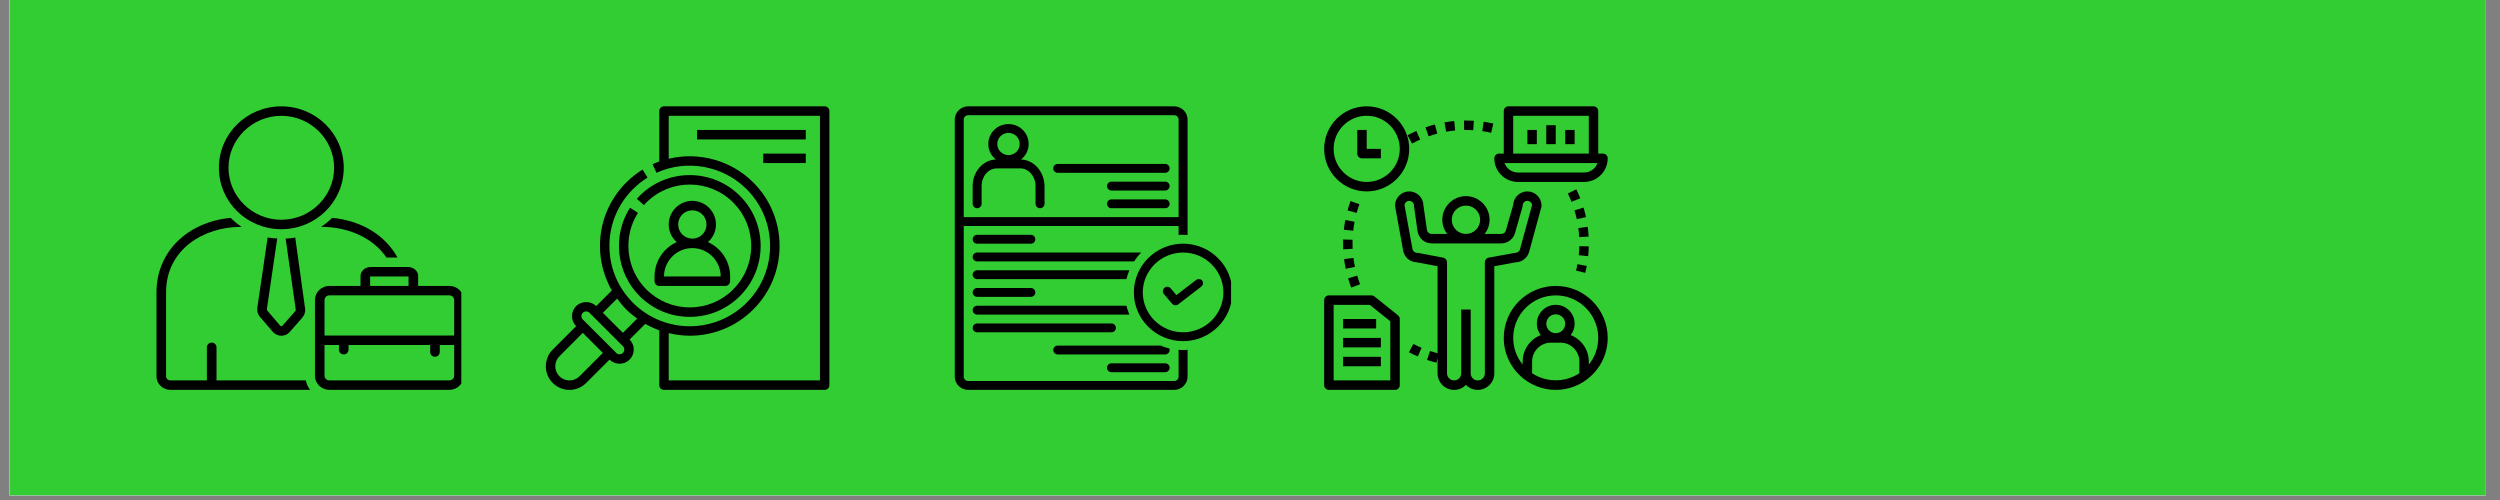 <?xml version="1.0" encoding="UTF-8"?>
<svg xmlns="http://www.w3.org/2000/svg" xmlns:xlink="http://www.w3.org/1999/xlink" width="262.5pt" height="52.5pt" viewBox="0 0 262.5 52.5" version="1.2">
<rect x="0" y="0" width="262.5" height="52.5" fill="#808080" stroke="none"/>
<defs>
<clipPath id="clip1">
  <path d="M 0.992 0 L 261.016 0 L 261.016 52.004 L 0.992 52.004 Z M 0.992 0 "/>
</clipPath>
<clipPath id="clip2">
  <path d="M 22 11.164 L 37 11.164 L 37 25 L 22 25 Z M 22 11.164 "/>
</clipPath>
<clipPath id="clip3">
  <path d="M 16.43 22 L 33 22 L 33 40.938 L 16.43 40.938 Z M 16.43 22 "/>
</clipPath>
<clipPath id="clip4">
  <path d="M 33 28 L 48.438 28 L 48.438 40.938 L 33 40.938 Z M 33 28 "/>
</clipPath>
<clipPath id="clip5">
  <path d="M 57.312 11.164 L 87.086 11.164 L 87.086 40.938 L 57.312 40.938 Z M 57.312 11.164 "/>
</clipPath>
<clipPath id="clip6">
  <path d="M 100.23 11.164 L 125 11.164 L 125 40.938 L 100.23 40.938 Z M 100.23 11.164 "/>
</clipPath>
<clipPath id="clip7">
  <path d="M 119 25 L 129.262 25 L 129.262 36 L 119 36 Z M 119 25 "/>
</clipPath>
<clipPath id="clip8">
  <path d="M 146 20 L 162 20 L 162 40.938 L 146 40.938 Z M 146 20 "/>
</clipPath>
<clipPath id="clip9">
  <path d="M 139.035 11.164 L 148 11.164 L 148 21 L 139.035 21 Z M 139.035 11.164 "/>
</clipPath>
<clipPath id="clip10">
  <path d="M 156 11.164 L 168.809 11.164 L 168.809 20 L 156 20 Z M 156 11.164 "/>
</clipPath>
<clipPath id="clip11">
  <path d="M 139.035 31 L 147 31 L 147 40.938 L 139.035 40.938 Z M 139.035 31 "/>
</clipPath>
<clipPath id="clip12">
  <path d="M 157 30 L 168.809 30 L 168.809 40.938 L 157 40.938 Z M 157 30 "/>
</clipPath>
</defs>
<g id="surface1">
<g clip-path="url(#clip1)" clip-rule="nonzero">
<path style=" stroke:none;fill-rule:nonzero;fill:rgb(100%,100%,100%);fill-opacity:1;" d="M 0.992 0 L 261.508 0 L 261.508 58.805 L 0.992 58.805 Z M 0.992 0 "/>
<path style=" stroke:none;fill-rule:nonzero;fill:rgb(100%,100%,100%);fill-opacity:1;" d="M 0.992 0 L 261.508 0 L 261.508 52.105 L 0.992 52.105 Z M 0.992 0 "/>
<path style=" stroke:none;fill-rule:nonzero;fill:rgb(19.609%,80.389%,19.609%);fill-opacity:1;" d="M 0.992 0 L 261.508 0 L 261.508 52.105 L 0.992 52.105 Z M 0.992 0 "/>
</g>
<path style=" stroke:none;fill-rule:nonzero;fill:rgb(0%,0%,0%);fill-opacity:1;" d="M 28.102 24.938 L 27.02 32.305 C 26.969 32.648 27.066 33.023 27.32 33.297 L 28.656 34.859 C 28.656 34.859 28.68 34.883 28.68 34.883 C 28.906 35.105 29.211 35.254 29.539 35.254 C 29.867 35.254 30.168 35.129 30.371 34.906 C 30.371 34.906 30.395 34.883 30.395 34.883 L 31.707 33.395 C 31.957 33.121 32.086 32.773 32.035 32.402 L 31 24.938 C 30.672 25.012 30.344 25.035 29.992 25.059 L 31.051 32.5 C 31.051 32.551 31.051 32.625 31 32.676 C 31 32.676 30.977 32.699 30.977 32.699 L 29.664 34.188 C 29.613 34.238 29.59 34.238 29.539 34.238 C 29.512 34.238 29.461 34.238 29.414 34.188 L 28.078 32.625 C 28.078 32.625 28.051 32.602 28.051 32.602 C 28.027 32.551 28.027 32.5 28.027 32.426 L 29.109 25.035 C 28.758 25.035 28.43 24.984 28.102 24.938 Z M 28.102 24.938 "/>
<g clip-path="url(#clip2)" clip-rule="nonzero">
<path style=" stroke:none;fill-rule:nonzero;fill:rgb(0%,0%,0%);fill-opacity:1;" d="M 29.539 24.066 C 33.168 24.066 36.094 21.191 36.094 17.617 C 36.094 14.047 33.168 11.168 29.539 11.168 C 25.91 11.168 22.984 14.047 22.984 17.617 C 22.984 21.191 25.91 24.066 29.539 24.066 Z M 29.539 12.16 C 32.59 12.16 35.082 14.617 35.082 17.617 C 35.082 20.621 32.59 23.074 29.539 23.074 C 26.488 23.074 23.992 20.621 23.992 17.617 C 23.992 14.617 26.488 12.16 29.539 12.16 Z M 29.539 12.16 "/>
</g>
<path style=" stroke:none;fill-rule:nonzero;fill:rgb(0%,0%,0%);fill-opacity:1;" d="M 33.723 23.82 L 33.797 23.82 C 36.445 23.82 39.141 24.91 40.578 27.043 L 41.738 27.043 C 40.477 24.738 38.008 23.176 34.883 22.875 C 34.527 23.223 34.125 23.547 33.723 23.82 Z M 33.723 23.82 "/>
<g clip-path="url(#clip3)" clip-rule="nonzero">
<path style=" stroke:none;fill-rule:nonzero;fill:rgb(0%,0%,0%);fill-opacity:1;" d="M 22.734 39.941 L 22.734 36.469 C 22.734 36.195 22.504 35.973 22.227 35.973 C 21.949 35.973 21.723 36.195 21.723 36.469 L 21.723 39.941 L 17.867 39.941 C 17.641 39.941 17.438 39.746 17.438 39.52 L 17.438 30.691 C 17.438 26.176 21.398 23.82 25.305 23.82 L 25.379 23.82 C 24.949 23.547 24.574 23.223 24.219 22.875 C 19.633 23.324 16.43 26.473 16.43 30.691 L 16.43 39.52 C 16.43 40.289 17.086 40.934 17.867 40.934 L 32.562 40.934 C 32.336 40.637 32.184 40.316 32.109 39.941 Z M 22.734 39.941 "/>
</g>
<g clip-path="url(#clip4)" clip-rule="nonzero">
<path style=" stroke:none;fill-rule:nonzero;fill:rgb(0%,0%,0%);fill-opacity:1;" d="M 47.184 30.02 L 43.906 30.02 L 43.906 28.98 C 43.906 28.457 43.426 28.035 42.848 28.035 L 38.914 28.035 C 38.336 28.035 37.855 28.457 37.855 28.98 L 37.855 30.02 L 34.578 30.02 C 33.746 30.02 33.066 30.691 33.066 31.508 L 33.066 39.445 C 33.066 40.266 33.746 40.934 34.578 40.934 L 47.184 40.934 C 48.016 40.934 48.695 40.266 48.695 39.445 L 48.695 31.508 C 48.695 30.691 48.016 30.02 47.184 30.02 Z M 38.863 29.027 C 38.891 29.027 38.891 29.027 38.914 29.027 L 42.848 29.027 C 42.871 29.027 42.898 29.027 42.898 29.027 L 42.898 30.02 L 38.863 30.02 Z M 34.578 31.012 L 47.184 31.012 C 47.461 31.012 47.688 31.234 47.688 31.508 L 47.688 35.23 L 34.074 35.23 L 34.074 31.508 C 34.074 31.234 34.301 31.012 34.578 31.012 Z M 47.184 39.941 L 34.578 39.941 C 34.301 39.941 34.074 39.719 34.074 39.445 L 34.074 36.223 L 35.59 36.223 L 35.59 36.719 C 35.59 36.992 35.816 37.215 36.094 37.215 C 36.371 37.215 36.598 36.992 36.598 36.719 L 36.598 36.223 L 45.168 36.223 L 45.168 36.965 C 45.168 37.238 45.395 37.461 45.672 37.461 C 45.949 37.461 46.176 37.238 46.176 36.965 L 46.176 36.223 L 47.688 36.223 L 47.688 39.445 C 47.688 39.719 47.461 39.941 47.184 39.941 Z M 47.184 39.941 "/>
</g>
<path style=" stroke:none;fill-rule:nonzero;fill:rgb(0%,0%,0%);fill-opacity:1;" d="M 66.152 21.812 C 64.281 24.734 64.707 28.633 67.16 31.09 C 68.566 32.496 70.438 33.27 72.426 33.27 C 74.414 33.27 76.281 32.496 77.688 31.09 C 79.094 29.684 79.867 27.812 79.867 25.824 C 79.867 23.836 79.094 21.969 77.688 20.562 C 74.785 17.66 70.062 17.66 67.16 20.562 C 67.059 20.664 66.961 20.77 66.867 20.875 L 67.605 21.535 C 67.691 21.445 67.773 21.352 67.863 21.266 C 70.379 18.75 74.473 18.75 76.988 21.266 C 78.203 22.484 78.875 24.102 78.875 25.824 C 78.875 27.551 78.203 29.168 76.988 30.387 C 75.77 31.605 74.148 32.277 72.426 32.277 C 70.703 32.277 69.082 31.605 67.863 30.387 C 65.734 28.258 65.367 24.879 66.988 22.352 Z M 66.152 21.812 "/>
<path style=" stroke:none;fill-rule:nonzero;fill:rgb(0%,0%,0%);fill-opacity:1;" d="M 68.727 29.027 L 68.727 29.527 C 68.727 29.801 68.949 30.023 69.223 30.023 L 76.168 30.023 C 76.441 30.023 76.664 29.801 76.664 29.527 L 76.664 29.027 C 76.664 27.426 75.707 26.043 74.336 25.418 C 74.848 24.965 75.176 24.309 75.176 23.57 C 75.176 22.203 74.062 21.09 72.695 21.09 C 71.328 21.09 70.215 22.203 70.215 23.57 C 70.215 24.309 70.543 24.965 71.055 25.418 C 69.684 26.043 68.727 27.426 68.727 29.027 Z M 71.207 23.57 C 71.207 22.75 71.875 22.082 72.695 22.082 C 73.516 22.082 74.184 22.75 74.184 23.57 C 74.184 24.391 73.516 25.059 72.695 25.059 C 71.875 25.059 71.207 24.391 71.207 23.57 Z M 72.695 26.051 C 74.336 26.051 75.672 27.387 75.672 29.027 L 69.719 29.027 C 69.719 27.387 71.055 26.051 72.695 26.051 Z M 72.695 26.051 "/>
<g clip-path="url(#clip5)" clip-rule="nonzero">
<path style=" stroke:none;fill-rule:nonzero;fill:rgb(0%,0%,0%);fill-opacity:1;" d="M 86.59 11.164 L 69.719 11.164 C 69.445 11.164 69.223 11.387 69.223 11.66 L 69.223 16.957 C 68.984 17.043 68.75 17.137 68.52 17.242 L 68.93 18.145 C 72.113 16.695 75.914 17.387 78.391 19.859 C 79.984 21.453 80.859 23.57 80.859 25.824 C 80.859 28.078 79.984 30.199 78.391 31.789 C 75.102 35.078 69.75 35.078 66.461 31.789 C 64.867 30.199 63.988 28.078 63.988 25.824 C 63.988 23.57 64.867 21.453 66.461 19.859 C 66.926 19.395 67.441 18.988 67.992 18.645 L 67.473 17.801 C 66.855 18.184 66.277 18.641 65.758 19.16 C 63.977 20.941 62.996 23.309 62.996 25.824 C 62.996 27.492 63.438 29.09 64.242 30.5 L 62.602 32.141 C 62.039 31.578 61.059 31.578 60.496 32.141 C 60.215 32.422 60.059 32.797 60.059 33.195 C 60.059 33.59 60.215 33.965 60.496 34.246 L 58.039 36.703 C 57.57 37.172 57.312 37.793 57.312 38.457 C 57.312 39.121 57.57 39.742 58.039 40.211 C 58.523 40.695 59.156 40.938 59.793 40.938 C 60.43 40.938 61.062 40.695 61.547 40.211 L 64.004 37.758 C 64.293 38.047 64.676 38.191 65.059 38.191 C 65.438 38.191 65.82 38.047 66.109 37.758 C 66.691 37.176 66.691 36.23 66.109 35.648 L 67.754 34.004 C 68.227 34.273 68.719 34.5 69.223 34.684 L 69.223 40.441 C 69.223 40.719 69.445 40.938 69.719 40.938 L 86.59 40.938 C 86.863 40.938 87.086 40.719 87.086 40.441 L 87.086 11.66 C 87.086 11.387 86.863 11.164 86.59 11.164 Z M 60.848 39.512 C 60.266 40.09 59.32 40.09 58.742 39.512 C 58.461 39.23 58.305 38.855 58.305 38.457 C 58.305 38.059 58.461 37.688 58.742 37.406 L 61.195 34.949 L 63.301 37.055 Z M 65.406 37.055 C 65.215 37.25 64.898 37.25 64.707 37.055 L 61.195 33.547 C 61.102 33.453 61.051 33.328 61.051 33.195 C 61.051 33.062 61.102 32.938 61.195 32.844 C 61.293 32.746 61.422 32.699 61.547 32.699 C 61.676 32.699 61.801 32.746 61.898 32.844 L 65.406 36.352 C 65.602 36.547 65.602 36.859 65.406 37.055 Z M 65.406 34.949 L 63.301 32.844 L 64.797 31.352 C 65.086 31.75 65.402 32.137 65.758 32.492 C 66.117 32.852 66.504 33.164 66.902 33.453 Z M 86.094 39.945 L 70.215 39.945 L 70.215 34.977 C 70.941 35.152 71.684 35.25 72.426 35.25 C 74.84 35.25 77.254 34.332 79.094 32.492 C 80.875 30.711 81.855 28.344 81.855 25.824 C 81.855 23.305 80.871 20.938 79.094 19.16 C 76.754 16.82 73.359 15.914 70.215 16.668 L 70.215 12.156 L 86.094 12.156 Z M 86.094 39.945 "/>
</g>
<path style=" stroke:none;fill-rule:nonzero;fill:rgb(0%,0%,0%);fill-opacity:1;" d="M 73.191 13.645 L 84.605 13.645 L 84.605 14.641 L 73.191 14.641 Z M 73.191 13.645 "/>
<path style=" stroke:none;fill-rule:nonzero;fill:rgb(0%,0%,0%);fill-opacity:1;" d="M 80.137 16.129 L 84.605 16.129 L 84.605 17.121 L 80.137 17.121 Z M 80.137 16.129 "/>
<path style=" stroke:none;fill-rule:nonzero;fill:rgb(0%,0%,0%);fill-opacity:1;" d="M 107.207 16.746 C 107.699 16.352 108.008 15.77 108.008 15.121 C 108.008 13.957 107.066 13.027 105.891 13.027 C 104.715 13.027 103.773 13.957 103.773 15.121 C 103.773 15.77 104.082 16.375 104.574 16.746 C 103.211 16.793 102.129 18.027 102.129 19.539 L 102.129 21.398 C 102.129 21.656 102.34 21.863 102.602 21.863 C 102.859 21.863 103.07 21.656 103.07 21.398 L 103.07 19.539 C 103.07 18.516 103.773 17.68 104.668 17.68 L 107.137 17.68 C 108.008 17.68 108.734 18.516 108.734 19.539 L 108.734 21.398 C 108.734 21.656 108.945 21.863 109.203 21.863 C 109.465 21.863 109.676 21.656 109.676 21.398 L 109.676 19.539 C 109.652 18.027 108.57 16.793 107.207 16.746 Z M 105.891 16.281 C 105.234 16.281 104.715 15.77 104.715 15.121 C 104.715 14.469 105.234 13.957 105.891 13.957 C 106.551 13.957 107.066 14.469 107.066 15.121 C 107.066 15.77 106.551 16.281 105.891 16.281 Z M 105.891 16.281 "/>
<path style=" stroke:none;fill-rule:nonzero;fill:rgb(0%,0%,0%);fill-opacity:1;" d="M 122.344 17.211 L 111.062 17.211 C 110.805 17.211 110.59 17.422 110.59 17.68 C 110.59 17.934 110.805 18.145 111.062 18.145 L 122.344 18.145 C 122.602 18.145 122.812 17.934 122.812 17.68 C 122.812 17.422 122.602 17.211 122.344 17.211 Z M 122.344 17.211 "/>
<path style=" stroke:none;fill-rule:nonzero;fill:rgb(0%,0%,0%);fill-opacity:1;" d="M 122.344 19.074 L 116.703 19.074 C 116.445 19.074 116.234 19.281 116.234 19.539 C 116.234 19.793 116.445 20.004 116.703 20.004 L 122.344 20.004 C 122.602 20.004 122.812 19.793 122.812 19.539 C 122.812 19.281 122.602 19.074 122.344 19.074 Z M 122.344 19.074 "/>
<path style=" stroke:none;fill-rule:nonzero;fill:rgb(0%,0%,0%);fill-opacity:1;" d="M 122.344 20.934 L 116.703 20.934 C 116.445 20.934 116.234 21.145 116.234 21.398 C 116.234 21.656 116.445 21.863 116.703 21.863 L 122.344 21.863 C 122.602 21.863 122.812 21.656 122.812 21.398 C 122.812 21.145 122.602 20.934 122.344 20.934 Z M 122.344 20.934 "/>
<path style=" stroke:none;fill-rule:nonzero;fill:rgb(0%,0%,0%);fill-opacity:1;" d="M 122.344 38.148 L 116.703 38.148 C 116.445 38.148 116.234 38.355 116.234 38.613 C 116.234 38.867 116.445 39.078 116.703 39.078 L 122.344 39.078 C 122.602 39.078 122.812 38.867 122.812 38.613 C 122.812 38.355 122.602 38.148 122.344 38.148 Z M 122.344 38.148 "/>
<path style=" stroke:none;fill-rule:nonzero;fill:rgb(0%,0%,0%);fill-opacity:1;" d="M 102.602 25.586 L 108.242 25.586 C 108.5 25.586 108.711 25.379 108.711 25.121 C 108.711 24.867 108.5 24.656 108.242 24.656 L 102.602 24.656 C 102.34 24.656 102.129 24.867 102.129 25.121 C 102.129 25.379 102.34 25.586 102.602 25.586 Z M 102.602 25.586 "/>
<path style=" stroke:none;fill-rule:nonzero;fill:rgb(0%,0%,0%);fill-opacity:1;" d="M 102.602 31.168 L 108.242 31.168 C 108.5 31.168 108.711 30.961 108.711 30.703 C 108.711 30.449 108.5 30.238 108.242 30.238 L 102.602 30.238 C 102.34 30.238 102.129 30.449 102.129 30.703 C 102.129 30.961 102.34 31.168 102.602 31.168 Z M 102.602 31.168 "/>
<path style=" stroke:none;fill-rule:nonzero;fill:rgb(0%,0%,0%);fill-opacity:1;" d="M 102.602 34.891 L 116.703 34.891 C 116.961 34.891 117.172 34.68 117.172 34.426 C 117.172 34.168 116.961 33.961 116.703 33.961 L 102.602 33.961 C 102.34 33.961 102.129 34.168 102.129 34.426 C 102.129 34.68 102.34 34.891 102.602 34.891 Z M 102.602 34.891 "/>
<path style=" stroke:none;fill-rule:nonzero;fill:rgb(0%,0%,0%);fill-opacity:1;" d="M 122.789 36.59 C 122.484 36.52 122.18 36.426 121.898 36.285 L 111.062 36.285 C 110.805 36.285 110.59 36.496 110.59 36.75 C 110.59 37.008 110.805 37.219 111.062 37.219 L 122.344 37.219 C 122.602 37.219 122.812 37.008 122.812 36.75 C 122.812 36.684 122.789 36.637 122.789 36.59 Z M 122.789 36.59 "/>
<path style=" stroke:none;fill-rule:nonzero;fill:rgb(0%,0%,0%);fill-opacity:1;" d="M 119.828 26.516 L 102.602 26.516 C 102.34 26.516 102.129 26.727 102.129 26.98 C 102.129 27.238 102.34 27.449 102.602 27.449 L 119.078 27.449 C 119.289 27.121 119.547 26.797 119.828 26.516 Z M 119.828 26.516 "/>
<path style=" stroke:none;fill-rule:nonzero;fill:rgb(0%,0%,0%);fill-opacity:1;" d="M 102.129 28.844 C 102.129 29.098 102.34 29.309 102.602 29.309 L 118.277 29.309 C 118.348 28.984 118.465 28.68 118.582 28.379 L 102.602 28.379 C 102.34 28.379 102.129 28.586 102.129 28.844 Z M 102.129 28.844 "/>
<path style=" stroke:none;fill-rule:nonzero;fill:rgb(0%,0%,0%);fill-opacity:1;" d="M 102.602 33.031 L 118.582 33.031 C 118.465 32.727 118.348 32.426 118.277 32.102 L 102.602 32.102 C 102.34 32.102 102.129 32.309 102.129 32.566 C 102.129 32.82 102.34 33.031 102.602 33.031 Z M 102.602 33.031 "/>
<g clip-path="url(#clip6)" clip-rule="nonzero">
<path style=" stroke:none;fill-rule:nonzero;fill:rgb(0%,0%,0%);fill-opacity:1;" d="M 123.754 36.727 L 123.754 39.543 C 123.754 39.801 123.543 40.008 123.285 40.008 L 101.66 40.008 C 101.402 40.008 101.191 39.801 101.191 39.543 L 101.191 23.727 L 123.754 23.727 L 123.754 24.68 C 123.918 24.656 124.059 24.656 124.223 24.656 C 124.391 24.656 124.531 24.656 124.695 24.68 L 124.695 12.562 C 124.695 11.793 124.059 11.164 123.285 11.164 L 101.66 11.164 C 100.883 11.164 100.25 11.793 100.25 12.562 L 100.25 39.543 C 100.25 40.312 100.883 40.938 101.66 40.938 L 123.285 40.938 C 124.059 40.938 124.695 40.312 124.695 39.543 L 124.695 36.727 C 124.531 36.75 124.391 36.75 124.223 36.75 C 124.059 36.75 123.918 36.75 123.754 36.727 Z M 101.191 12.562 C 101.191 12.305 101.402 12.094 101.66 12.094 L 123.285 12.094 C 123.543 12.094 123.754 12.305 123.754 12.562 L 123.754 22.797 L 101.191 22.797 Z M 101.191 12.562 "/>
</g>
<g clip-path="url(#clip7)" clip-rule="nonzero">
<path style=" stroke:none;fill-rule:nonzero;fill:rgb(0%,0%,0%);fill-opacity:1;" d="M 124.223 25.586 C 121.379 25.586 119.055 27.891 119.055 30.703 C 119.055 33.52 121.379 35.82 124.223 35.82 C 127.07 35.82 129.395 33.52 129.395 30.703 C 129.395 27.891 127.07 25.586 124.223 25.586 Z M 124.223 34.891 C 121.898 34.891 119.992 33.008 119.992 30.703 C 119.992 28.402 121.898 26.516 124.223 26.516 C 126.551 26.516 128.457 28.402 128.457 30.703 C 128.457 33.008 126.551 34.891 124.223 34.891 Z M 124.223 34.891 "/>
</g>
<path style=" stroke:none;fill-rule:nonzero;fill:rgb(0%,0%,0%);fill-opacity:1;" d="M 125.586 29.402 L 123.52 30.984 L 122.934 30.285 C 122.766 30.074 122.461 30.051 122.273 30.215 C 122.086 30.379 122.039 30.68 122.203 30.867 L 123.074 31.891 C 123.168 32.008 123.309 32.055 123.426 32.055 C 123.52 32.055 123.637 32.031 123.707 31.961 L 126.129 30.098 C 126.34 29.938 126.363 29.656 126.223 29.449 C 126.082 29.285 125.777 29.238 125.586 29.402 Z M 125.586 29.402 "/>
<g clip-path="url(#clip8)" clip-rule="nonzero">
<path style=" stroke:none;fill-rule:nonzero;fill:rgb(0%,0%,0%);fill-opacity:1;" d="M 147.969 20.098 C 147.148 20.098 146.48 20.766 146.48 21.586 C 146.48 21.617 146.484 21.645 146.488 21.676 L 147.332 26.316 C 147.457 27.012 148.047 27.516 148.746 27.539 L 150.945 27.953 L 150.945 37.086 C 150.68 37.016 150.41 36.941 150.152 36.855 L 149.836 37.797 C 150.16 37.906 150.496 38 150.828 38.082 L 150.945 37.609 L 150.945 39.203 C 150.945 40.16 151.727 40.938 152.684 40.938 C 153.168 40.938 153.609 40.738 153.922 40.414 C 154.238 40.738 154.68 40.938 155.164 40.938 C 156.121 40.938 156.902 40.16 156.902 39.203 L 156.902 27.953 L 159.168 27.539 C 159.82 27.52 160.383 27.074 160.559 26.445 L 161.848 21.719 C 161.855 21.672 161.863 21.629 161.863 21.586 C 161.863 20.766 161.195 20.098 160.375 20.098 C 159.578 20.098 158.926 20.723 158.887 21.508 L 158.117 24.203 C 158.059 24.414 157.863 24.562 157.641 24.562 L 155.895 24.562 C 156.211 24.148 156.406 23.637 156.406 23.074 C 156.406 21.707 155.293 20.594 153.922 20.594 C 152.555 20.594 151.441 21.707 151.441 23.074 C 151.441 23.637 151.637 24.148 151.953 24.562 L 150.32 24.562 C 150.074 24.562 149.863 24.379 149.828 24.137 L 149.457 21.547 C 149.438 20.746 148.777 20.098 147.969 20.098 Z M 152.434 23.074 C 152.434 22.254 153.102 21.586 153.922 21.586 C 154.746 21.586 155.414 22.254 155.414 23.074 C 155.414 23.895 154.746 24.562 153.922 24.562 C 153.102 24.562 152.434 23.895 152.434 23.074 Z M 150.316 25.555 L 157.641 25.555 C 158.301 25.555 158.891 25.113 159.074 24.477 L 159.859 21.723 C 159.871 21.68 159.879 21.633 159.879 21.586 C 159.879 21.312 160.102 21.09 160.375 21.09 C 160.629 21.09 160.84 21.281 160.867 21.531 L 159.598 26.184 C 159.539 26.398 159.344 26.547 159.121 26.547 C 159.09 26.547 159.062 26.551 159.031 26.555 L 156.316 27.051 C 156.078 27.094 155.91 27.301 155.91 27.539 L 155.91 39.203 C 155.91 39.613 155.574 39.945 155.164 39.945 C 154.754 39.945 154.422 39.613 154.422 39.203 L 154.422 32.504 L 153.426 32.504 L 153.426 39.203 C 153.426 39.613 153.094 39.945 152.684 39.945 C 152.273 39.945 151.938 39.613 151.938 39.203 L 151.938 27.539 C 151.938 27.301 151.77 27.098 151.535 27.055 L 148.891 26.555 C 148.859 26.551 148.828 26.547 148.797 26.547 C 148.559 26.547 148.352 26.375 148.309 26.141 L 147.473 21.547 C 147.492 21.293 147.707 21.09 147.969 21.09 C 148.242 21.09 148.465 21.312 148.465 21.586 C 148.465 21.609 148.465 21.633 148.469 21.656 L 148.844 24.277 C 148.949 25.008 149.582 25.555 150.316 25.555 Z M 150.316 25.555 "/>
</g>
<g clip-path="url(#clip9)" clip-rule="nonzero">
<path style=" stroke:none;fill-rule:nonzero;fill:rgb(0%,0%,0%);fill-opacity:1;" d="M 143.504 20.098 C 145.965 20.098 147.969 18.094 147.969 15.633 C 147.969 13.168 145.965 11.164 143.504 11.164 C 141.039 11.164 139.035 13.168 139.035 15.633 C 139.035 18.094 141.039 20.098 143.504 20.098 Z M 143.504 12.156 C 145.418 12.156 146.977 13.715 146.977 15.633 C 146.977 17.547 145.418 19.105 143.504 19.105 C 141.59 19.105 140.031 17.547 140.031 15.633 C 140.031 13.715 141.59 12.156 143.504 12.156 Z M 143.504 12.156 "/>
</g>
<path style=" stroke:none;fill-rule:nonzero;fill:rgb(0%,0%,0%);fill-opacity:1;" d="M 143.008 16.625 L 144.992 16.625 L 144.992 15.633 L 143.504 15.633 L 143.504 13.645 L 142.512 13.645 L 142.512 16.129 C 142.512 16.402 142.73 16.625 143.008 16.625 Z M 143.008 16.625 "/>
<g clip-path="url(#clip10)" clip-rule="nonzero">
<path style=" stroke:none;fill-rule:nonzero;fill:rgb(0%,0%,0%);fill-opacity:1;" d="M 168.312 16.129 L 167.816 16.129 L 167.816 11.66 C 167.816 11.387 167.598 11.164 167.32 11.164 L 158.391 11.164 C 158.117 11.164 157.895 11.387 157.895 11.66 L 157.895 16.129 L 157.398 16.129 C 157.121 16.129 156.902 16.352 156.902 16.625 C 156.902 17.992 158.016 19.105 159.383 19.105 L 166.328 19.105 C 167.699 19.105 168.809 17.992 168.809 16.625 C 168.809 16.352 168.59 16.129 168.312 16.129 Z M 158.887 12.156 L 166.824 12.156 L 166.824 16.129 L 158.887 16.129 Z M 166.328 18.113 L 159.383 18.113 C 158.734 18.113 158.184 17.699 157.977 17.121 L 167.734 17.121 C 167.527 17.699 166.977 18.113 166.328 18.113 Z M 166.328 18.113 "/>
</g>
<path style=" stroke:none;fill-rule:nonzero;fill:rgb(0%,0%,0%);fill-opacity:1;" d="M 160.375 13.645 L 161.367 13.645 L 161.367 15.137 L 160.375 15.137 Z M 160.375 13.645 "/>
<path style=" stroke:none;fill-rule:nonzero;fill:rgb(0%,0%,0%);fill-opacity:1;" d="M 162.359 13.148 L 163.352 13.148 L 163.352 15.137 L 162.359 15.137 Z M 162.359 13.148 "/>
<path style=" stroke:none;fill-rule:nonzero;fill:rgb(0%,0%,0%);fill-opacity:1;" d="M 164.344 13.645 L 165.336 13.645 L 165.336 15.137 L 164.344 15.137 Z M 164.344 13.645 "/>
<g clip-path="url(#clip11)" clip-rule="nonzero">
<path style=" stroke:none;fill-rule:nonzero;fill:rgb(0%,0%,0%);fill-opacity:1;" d="M 139.531 40.938 L 146.48 40.938 C 146.754 40.938 146.977 40.715 146.977 40.441 L 146.977 33.496 C 146.977 33.344 146.906 33.203 146.789 33.109 L 144.309 31.121 C 144.223 31.051 144.113 31.016 144 31.016 L 139.531 31.016 C 139.258 31.016 139.035 31.238 139.035 31.512 L 139.035 40.441 C 139.035 40.715 139.258 40.938 139.531 40.938 Z M 140.031 32.008 L 143.824 32.008 L 145.984 33.734 L 145.984 39.945 L 140.031 39.945 Z M 140.031 32.008 "/>
</g>
<g clip-path="url(#clip12)" clip-rule="nonzero">
<path style=" stroke:none;fill-rule:nonzero;fill:rgb(0%,0%,0%);fill-opacity:1;" d="M 163.352 30.023 C 160.344 30.023 157.895 32.469 157.895 35.48 C 157.895 37.258 158.75 38.832 160.066 39.832 C 160.07 39.832 160.074 39.836 160.074 39.84 C 160.098 39.855 160.117 39.867 160.141 39.883 C 160.23 39.949 160.316 40.012 160.41 40.07 C 160.453 40.098 160.496 40.125 160.543 40.152 C 160.629 40.203 160.719 40.258 160.812 40.309 C 160.891 40.348 160.973 40.387 161.051 40.422 C 161.152 40.469 161.254 40.516 161.359 40.555 C 161.465 40.598 161.57 40.637 161.68 40.672 C 161.734 40.691 161.793 40.707 161.848 40.723 C 161.953 40.754 162.062 40.781 162.168 40.805 C 162.227 40.816 162.285 40.828 162.34 40.84 C 162.457 40.863 162.57 40.879 162.688 40.895 C 162.738 40.898 162.789 40.906 162.844 40.914 C 163.012 40.93 163.18 40.938 163.352 40.938 C 163.523 40.938 163.691 40.93 163.859 40.914 C 163.914 40.906 163.965 40.902 164.016 40.895 C 164.133 40.879 164.25 40.863 164.363 40.84 C 164.422 40.828 164.477 40.816 164.535 40.805 C 164.645 40.781 164.75 40.754 164.855 40.723 C 164.91 40.707 164.969 40.691 165.023 40.676 C 165.133 40.641 165.238 40.598 165.348 40.555 C 165.449 40.516 165.551 40.469 165.652 40.422 C 165.73 40.387 165.812 40.352 165.891 40.309 C 165.984 40.258 166.074 40.207 166.164 40.152 C 166.207 40.125 166.25 40.098 166.293 40.07 C 166.387 40.012 166.477 39.949 166.562 39.883 C 166.586 39.871 166.605 39.855 166.629 39.84 C 166.633 39.836 166.633 39.832 166.637 39.832 C 167.953 38.832 168.809 37.258 168.809 35.48 C 168.809 32.469 166.363 30.023 163.352 30.023 Z M 160.871 39.188 L 160.871 37.961 C 160.871 36.867 161.762 35.977 162.855 35.977 L 163.848 35.977 C 164.941 35.977 165.832 36.867 165.832 37.961 L 165.832 39.188 C 165.648 39.312 165.457 39.422 165.258 39.512 C 165.258 39.512 165.258 39.516 165.254 39.516 C 164.062 40.074 162.641 40.074 161.449 39.516 C 161.449 39.516 161.445 39.512 161.445 39.512 C 161.246 39.422 161.055 39.312 160.871 39.188 Z M 163.352 34.984 C 162.805 34.984 162.359 34.539 162.359 33.992 C 162.359 33.445 162.805 33 163.352 33 C 163.898 33 164.344 33.445 164.344 33.992 C 164.344 34.539 163.898 34.984 163.352 34.984 Z M 166.824 38.281 L 166.824 37.961 C 166.824 36.699 166.035 35.621 164.926 35.188 C 165.18 34.855 165.336 34.441 165.336 33.992 C 165.336 32.898 164.445 32.008 163.352 32.008 C 162.258 32.008 161.367 32.898 161.367 33.992 C 161.367 34.441 161.523 34.855 161.777 35.188 C 160.668 35.621 159.879 36.699 159.879 37.961 L 159.879 38.281 C 159.258 37.516 158.887 36.539 158.887 35.48 C 158.887 33.02 160.891 31.016 163.352 31.016 C 165.816 31.016 167.816 33.02 167.816 35.48 C 167.816 36.539 167.445 37.516 166.824 38.281 Z M 166.824 38.281 "/>
</g>
<path style=" stroke:none;fill-rule:nonzero;fill:rgb(0%,0%,0%);fill-opacity:1;" d="M 141.023 33.496 L 144.496 33.496 L 144.496 34.488 L 141.023 34.488 Z M 141.023 33.496 "/>
<path style=" stroke:none;fill-rule:nonzero;fill:rgb(0%,0%,0%);fill-opacity:1;" d="M 141.023 35.48 L 144.992 35.48 L 144.992 36.473 L 141.023 36.473 Z M 141.023 35.48 "/>
<path style=" stroke:none;fill-rule:nonzero;fill:rgb(0%,0%,0%);fill-opacity:1;" d="M 141.023 37.465 L 144.992 37.465 L 144.992 38.457 L 141.023 38.457 Z M 141.023 37.465 "/>
<path style=" stroke:none;fill-rule:nonzero;fill:rgb(0%,0%,0%);fill-opacity:1;" d="M 156.793 12.973 C 156.457 12.898 156.117 12.836 155.781 12.785 L 155.641 13.77 C 155.949 13.812 156.266 13.871 156.574 13.941 Z M 156.793 12.973 "/>
<path style=" stroke:none;fill-rule:nonzero;fill:rgb(0%,0%,0%);fill-opacity:1;" d="M 149.117 14.656 L 148.715 13.746 C 148.402 13.887 148.09 14.039 147.789 14.203 L 148.262 15.074 C 148.543 14.926 148.828 14.781 149.117 14.656 Z M 149.117 14.656 "/>
<path style=" stroke:none;fill-rule:nonzero;fill:rgb(0%,0%,0%);fill-opacity:1;" d="M 153.922 13.645 C 154.184 13.645 154.438 13.656 154.691 13.672 L 154.754 12.68 C 154.48 12.664 154.203 12.652 153.922 12.652 L 153.723 12.656 L 153.738 13.648 Z M 153.922 13.645 "/>
<path style=" stroke:none;fill-rule:nonzero;fill:rgb(0%,0%,0%);fill-opacity:1;" d="M 150.914 14.031 L 150.664 13.07 C 150.336 13.156 150.004 13.254 149.676 13.367 L 150.004 14.309 C 150.305 14.203 150.609 14.109 150.914 14.031 Z M 150.914 14.031 "/>
<path style=" stroke:none;fill-rule:nonzero;fill:rgb(0%,0%,0%);fill-opacity:1;" d="M 152.789 13.699 L 152.695 12.711 C 152.352 12.742 152.008 12.789 151.672 12.848 L 151.844 13.828 C 152.156 13.773 152.473 13.73 152.789 13.699 Z M 152.789 13.699 "/>
<path style=" stroke:none;fill-rule:nonzero;fill:rgb(0%,0%,0%);fill-opacity:1;" d="M 142.809 29.844 C 142.695 29.547 142.594 29.246 142.504 28.941 L 141.551 29.223 C 141.648 29.551 141.758 29.879 141.883 30.199 Z M 142.809 29.844 "/>
<path style=" stroke:none;fill-rule:nonzero;fill:rgb(0%,0%,0%);fill-opacity:1;" d="M 141.102 24.117 L 142.086 24.227 C 142.121 23.91 142.172 23.594 142.23 23.285 L 141.258 23.098 C 141.191 23.434 141.141 23.773 141.102 24.117 Z M 141.102 24.117 "/>
<path style=" stroke:none;fill-rule:nonzero;fill:rgb(0%,0%,0%);fill-opacity:1;" d="M 141.023 25.555 C 141.023 25.762 141.027 25.969 141.035 26.176 L 142.027 26.129 C 142.02 25.941 142.016 25.75 142.016 25.555 C 142.016 25.43 142.016 25.305 142.02 25.176 L 141.027 25.145 C 141.023 25.281 141.023 25.418 141.023 25.555 Z M 141.023 25.555 "/>
<path style=" stroke:none;fill-rule:nonzero;fill:rgb(0%,0%,0%);fill-opacity:1;" d="M 142.27 28.02 C 142.203 27.707 142.152 27.391 142.109 27.078 L 141.125 27.203 C 141.168 27.543 141.227 27.883 141.297 28.223 Z M 142.27 28.02 "/>
<path style=" stroke:none;fill-rule:nonzero;fill:rgb(0%,0%,0%);fill-opacity:1;" d="M 142.742 21.449 L 141.809 21.109 C 141.691 21.434 141.582 21.762 141.492 22.09 L 142.449 22.355 C 142.531 22.055 142.629 21.75 142.742 21.449 Z M 142.742 21.449 "/>
<path style=" stroke:none;fill-rule:nonzero;fill:rgb(0%,0%,0%);fill-opacity:1;" d="M 147.941 36.988 C 148.246 37.148 148.559 37.297 148.871 37.43 L 149.262 36.52 C 148.973 36.395 148.68 36.258 148.402 36.109 Z M 147.941 36.988 "/>
<path style=" stroke:none;fill-rule:nonzero;fill:rgb(0%,0%,0%);fill-opacity:1;" d="M 165.488 28.414 L 166.453 28.652 C 166.512 28.41 166.562 28.168 166.609 27.922 L 165.633 27.738 C 165.59 27.965 165.543 28.191 165.488 28.414 Z M 165.488 28.414 "/>
<path style=" stroke:none;fill-rule:nonzero;fill:rgb(0%,0%,0%);fill-opacity:1;" d="M 165.727 23.945 C 165.77 24.258 165.797 24.578 165.816 24.895 L 166.805 24.84 C 166.789 24.5 166.754 24.152 166.707 23.812 Z M 165.727 23.945 "/>
<path style=" stroke:none;fill-rule:nonzero;fill:rgb(0%,0%,0%);fill-opacity:1;" d="M 166.82 25.871 L 165.828 25.848 C 165.82 26.16 165.801 26.48 165.77 26.797 L 166.758 26.898 C 166.793 26.555 166.812 26.207 166.82 25.871 Z M 166.82 25.871 "/>
<path style=" stroke:none;fill-rule:nonzero;fill:rgb(0%,0%,0%);fill-opacity:1;" d="M 164.621 20.316 C 164.762 20.598 164.891 20.891 165.008 21.188 L 165.93 20.82 C 165.805 20.504 165.664 20.184 165.512 19.879 Z M 164.621 20.316 "/>
<path style=" stroke:none;fill-rule:nonzero;fill:rgb(0%,0%,0%);fill-opacity:1;" d="M 165.32 22.086 C 165.41 22.387 165.492 22.695 165.562 23.008 L 166.531 22.797 C 166.457 22.457 166.367 22.121 166.27 21.797 Z M 165.32 22.086 "/>
</g>
</svg>
